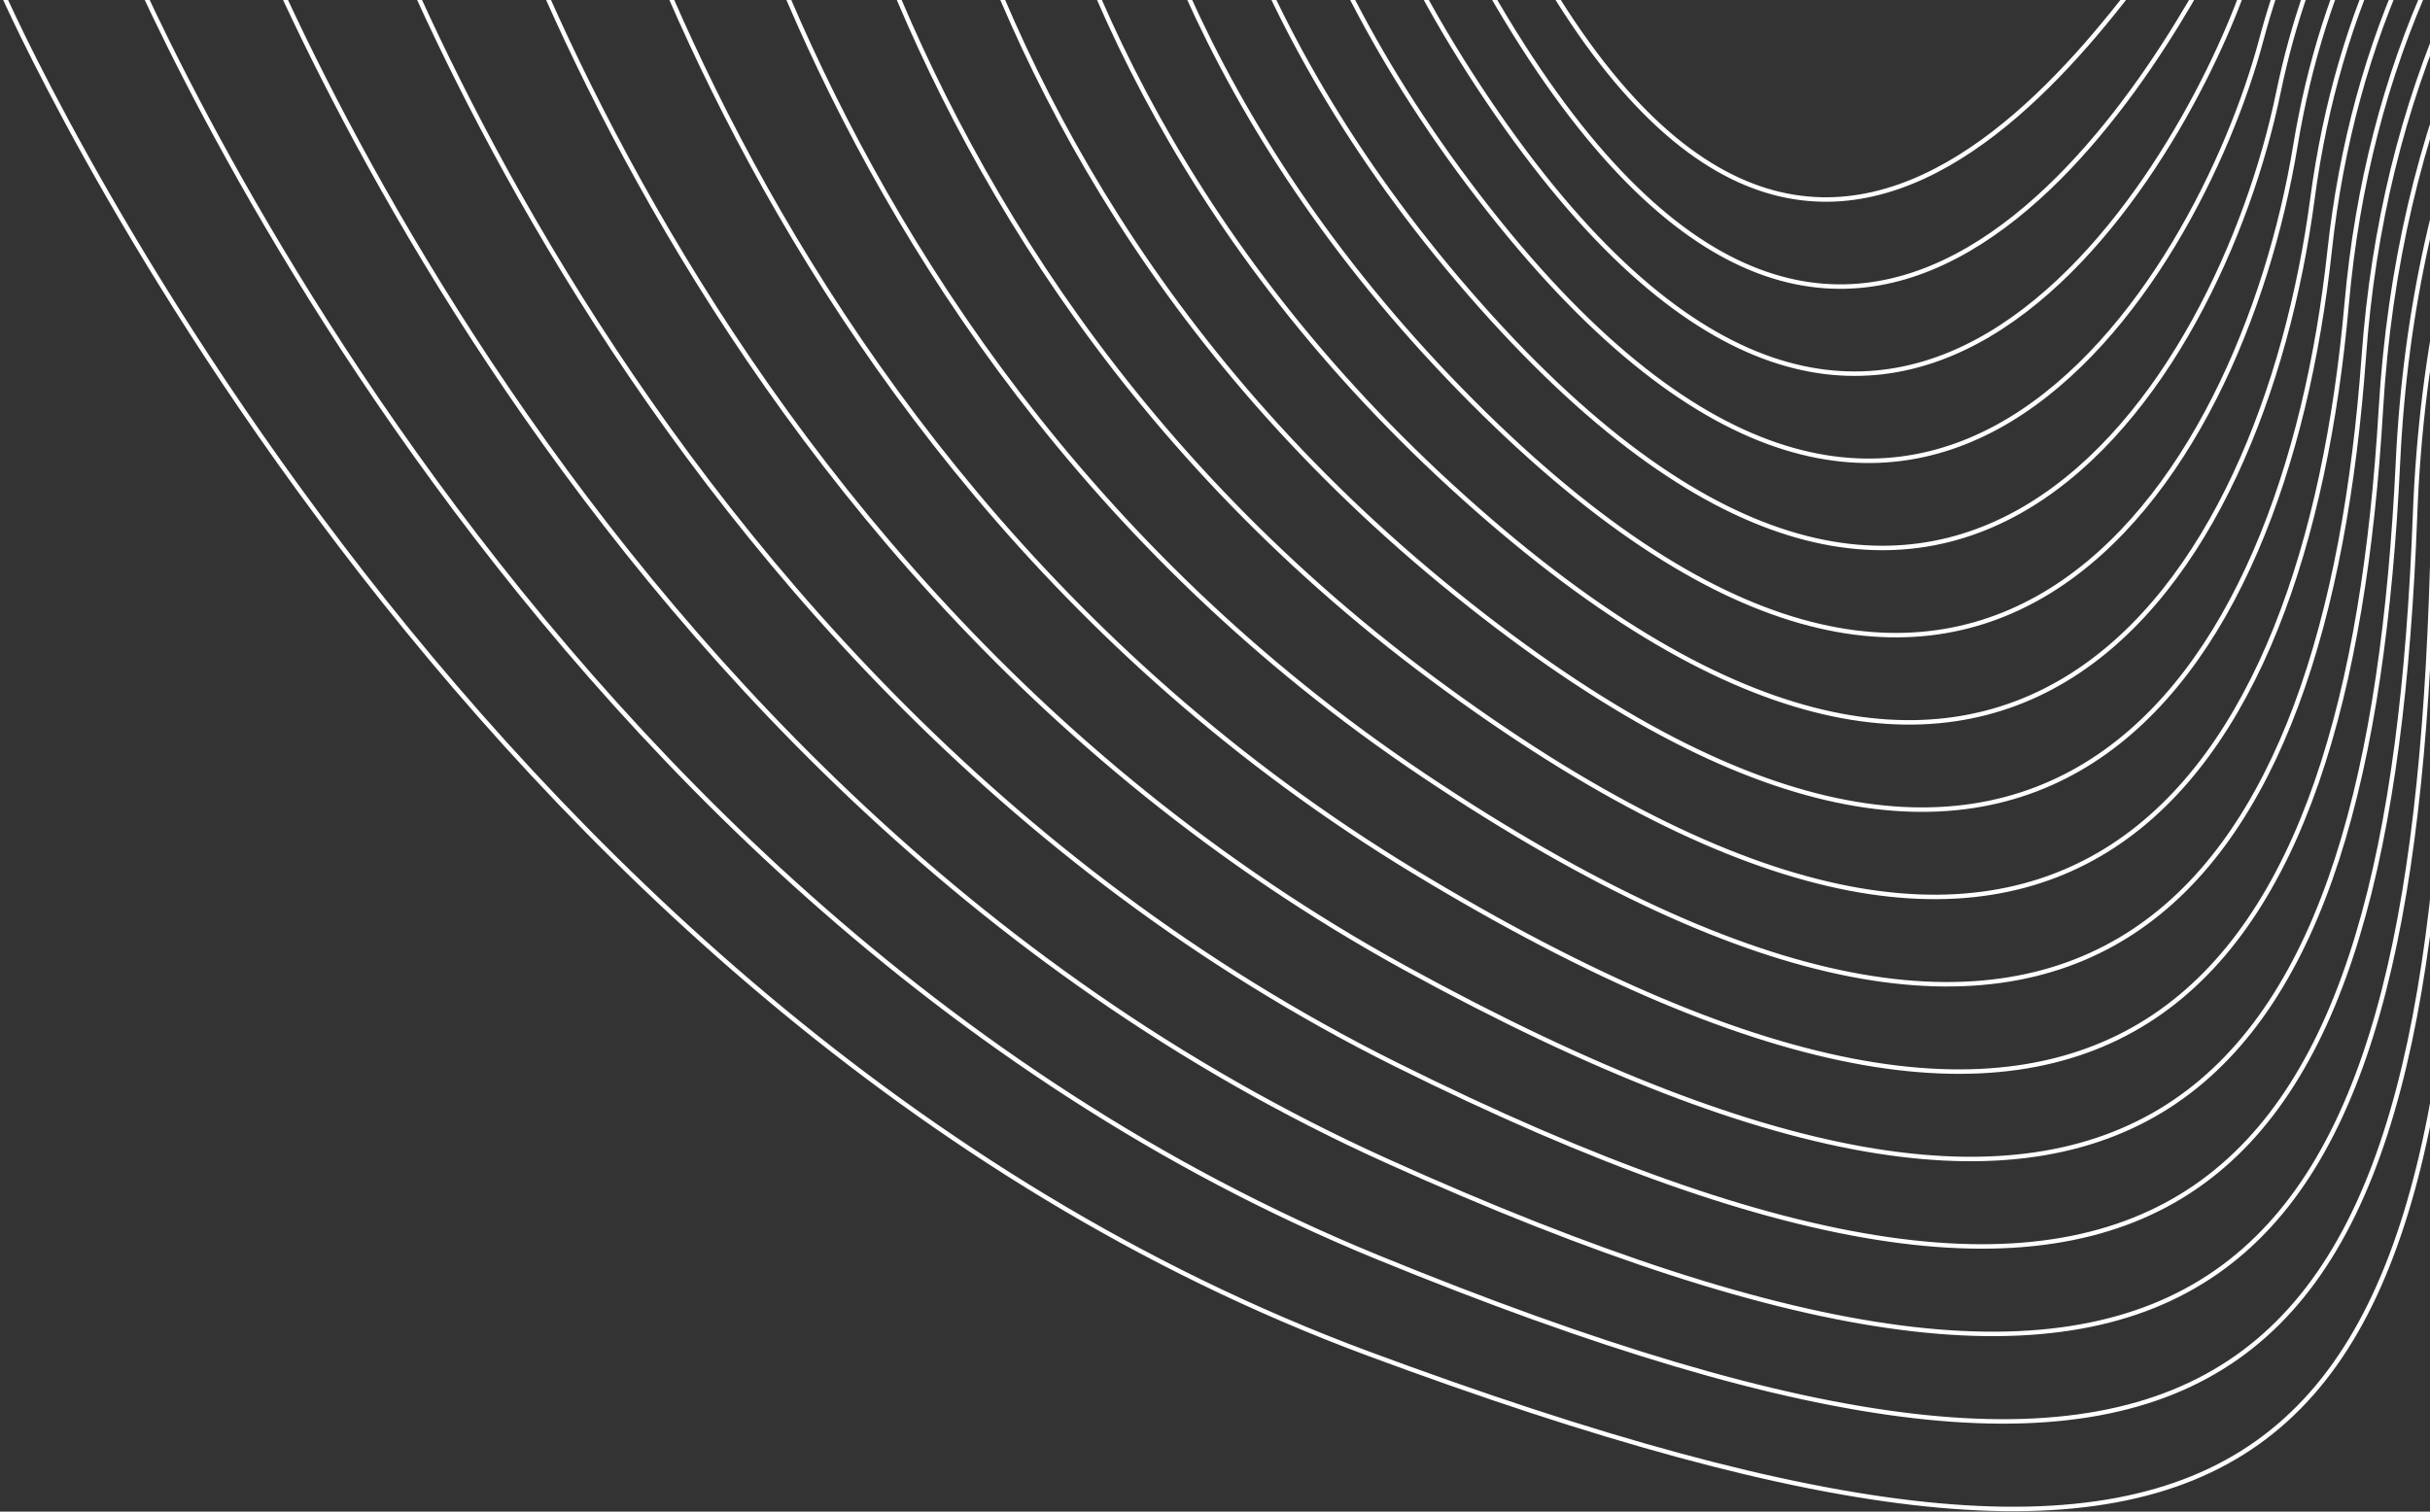 <svg width="1088" height="677" viewBox="0 0 1088 677" fill="none" xmlns="http://www.w3.org/2000/svg"><rect x="0" y="0" width="1088" height="677" fill="#333333" stroke="none"/><path d="M739.932 -481.802C739.932 -481.802 533.496 -320.428 674.451 -41.339C815.406 237.75 955.669 -10.413 989.489 -52.972C1023.31 -95.531 1052.32 -133.695 1083.92 -150.802M690.674 -449.902C690.674 -449.902 511.326 -268.837 670.323 1.832C829.325 272.503 965.198 34.38 997.139 -29.346C1029.08 -93.071 1072.76 -144.221 1127.79 -163.895M641.415 -418.002C641.415 -418.002 489.155 -217.246 666.202 45.001C843.247 307.252 974.734 79.172 1004.79 -5.724C1034.85 -90.619 1093.21 -154.752 1171.67 -176.992M592.157 -386.103C592.157 -386.103 466.988 -165.659 662.082 88.17C857.176 342 984.266 123.96 1012.45 17.898C1040.62 -88.164 1113.66 -165.282 1215.54 -190.092M542.898 -354.203C542.898 -354.203 444.813 -114.071 657.958 131.344C871.099 376.756 993.795 168.76 1020.1 41.527C1046.4 -85.706 1134.1 -175.805 1259.42 -203.181M493.64 -322.304C493.64 -322.304 422.642 -62.48 653.833 174.51C885.024 411.5 1003.33 213.549 1027.75 65.146C1052.17 -83.257 1154.55 -186.339 1303.29 -216.282M444.377 -290.407C444.377 -290.407 400.468 -10.892 649.705 217.681C898.943 446.253 1012.86 258.341 1035.4 88.772C1057.93 -80.801 1174.99 -196.865 1347.16 -229.377M395.115 -258.503C395.115 -258.503 378.297 40.7 645.582 260.855C912.866 481.009 1022.39 303.137 1043.05 112.398C1063.71 -78.346 1195.43 -207.387 1391.03 -242.47M345.857 -226.604C345.857 -226.604 356.127 92.291 641.461 304.024C926.796 515.757 1031.92 347.933 1050.7 136.016C1069.49 -75.895 1215.88 -217.921 1434.91 -255.571M296.598 -194.705C296.598 -194.705 333.956 143.882 637.337 347.197C940.718 550.513 1041.45 392.729 1058.36 159.645C1075.26 -73.44 1236.33 -228.444 1478.78 -268.66M247.34 -162.805C247.34 -162.805 311.786 195.473 633.213 390.364C954.639 585.254 1050.99 437.517 1066.01 183.263C1081.03 -70.988 1256.77 -238.978 1522.65 -281.764M198.081 -130.906C198.081 -130.906 289.616 247.064 629.092 433.533C968.566 620.006 1060.52 482.306 1073.66 206.885C1086.8 -68.536 1277.22 -249.509 1566.53 -294.861M148.823 -99.006C148.823 -99.006 267.449 298.651 624.969 476.707C982.489 654.762 1070.05 527.106 1081.31 230.514C1092.58 -66.078 1297.67 -260.031 1610.4 -307.95M99.564 -67.106C99.564 -67.106 245.278 350.243 620.848 519.876C996.418 689.51 1079.58 571.898 1088.97 254.136C1098.35 -63.625 1318.12 -270.562 1654.28 -321.05M50.301 -35.21C50.301 -35.21 223.103 401.83 616.716 563.043C1010.33 724.26 1089.11 616.687 1096.61 277.759C1104.11 -61.169 1338.55 -281.087 1698.14 -334.146M1.043 -3.31C1.043 -3.31 200.933 453.422 612.595 606.213C1024.26 759.004 1098.64 661.479 1104.26 301.381C1109.89 -58.718 1359.01 -291.614 1742.02 -347.242" stroke="white" stroke-width="2" stroke-miterlimit="10"/></svg>